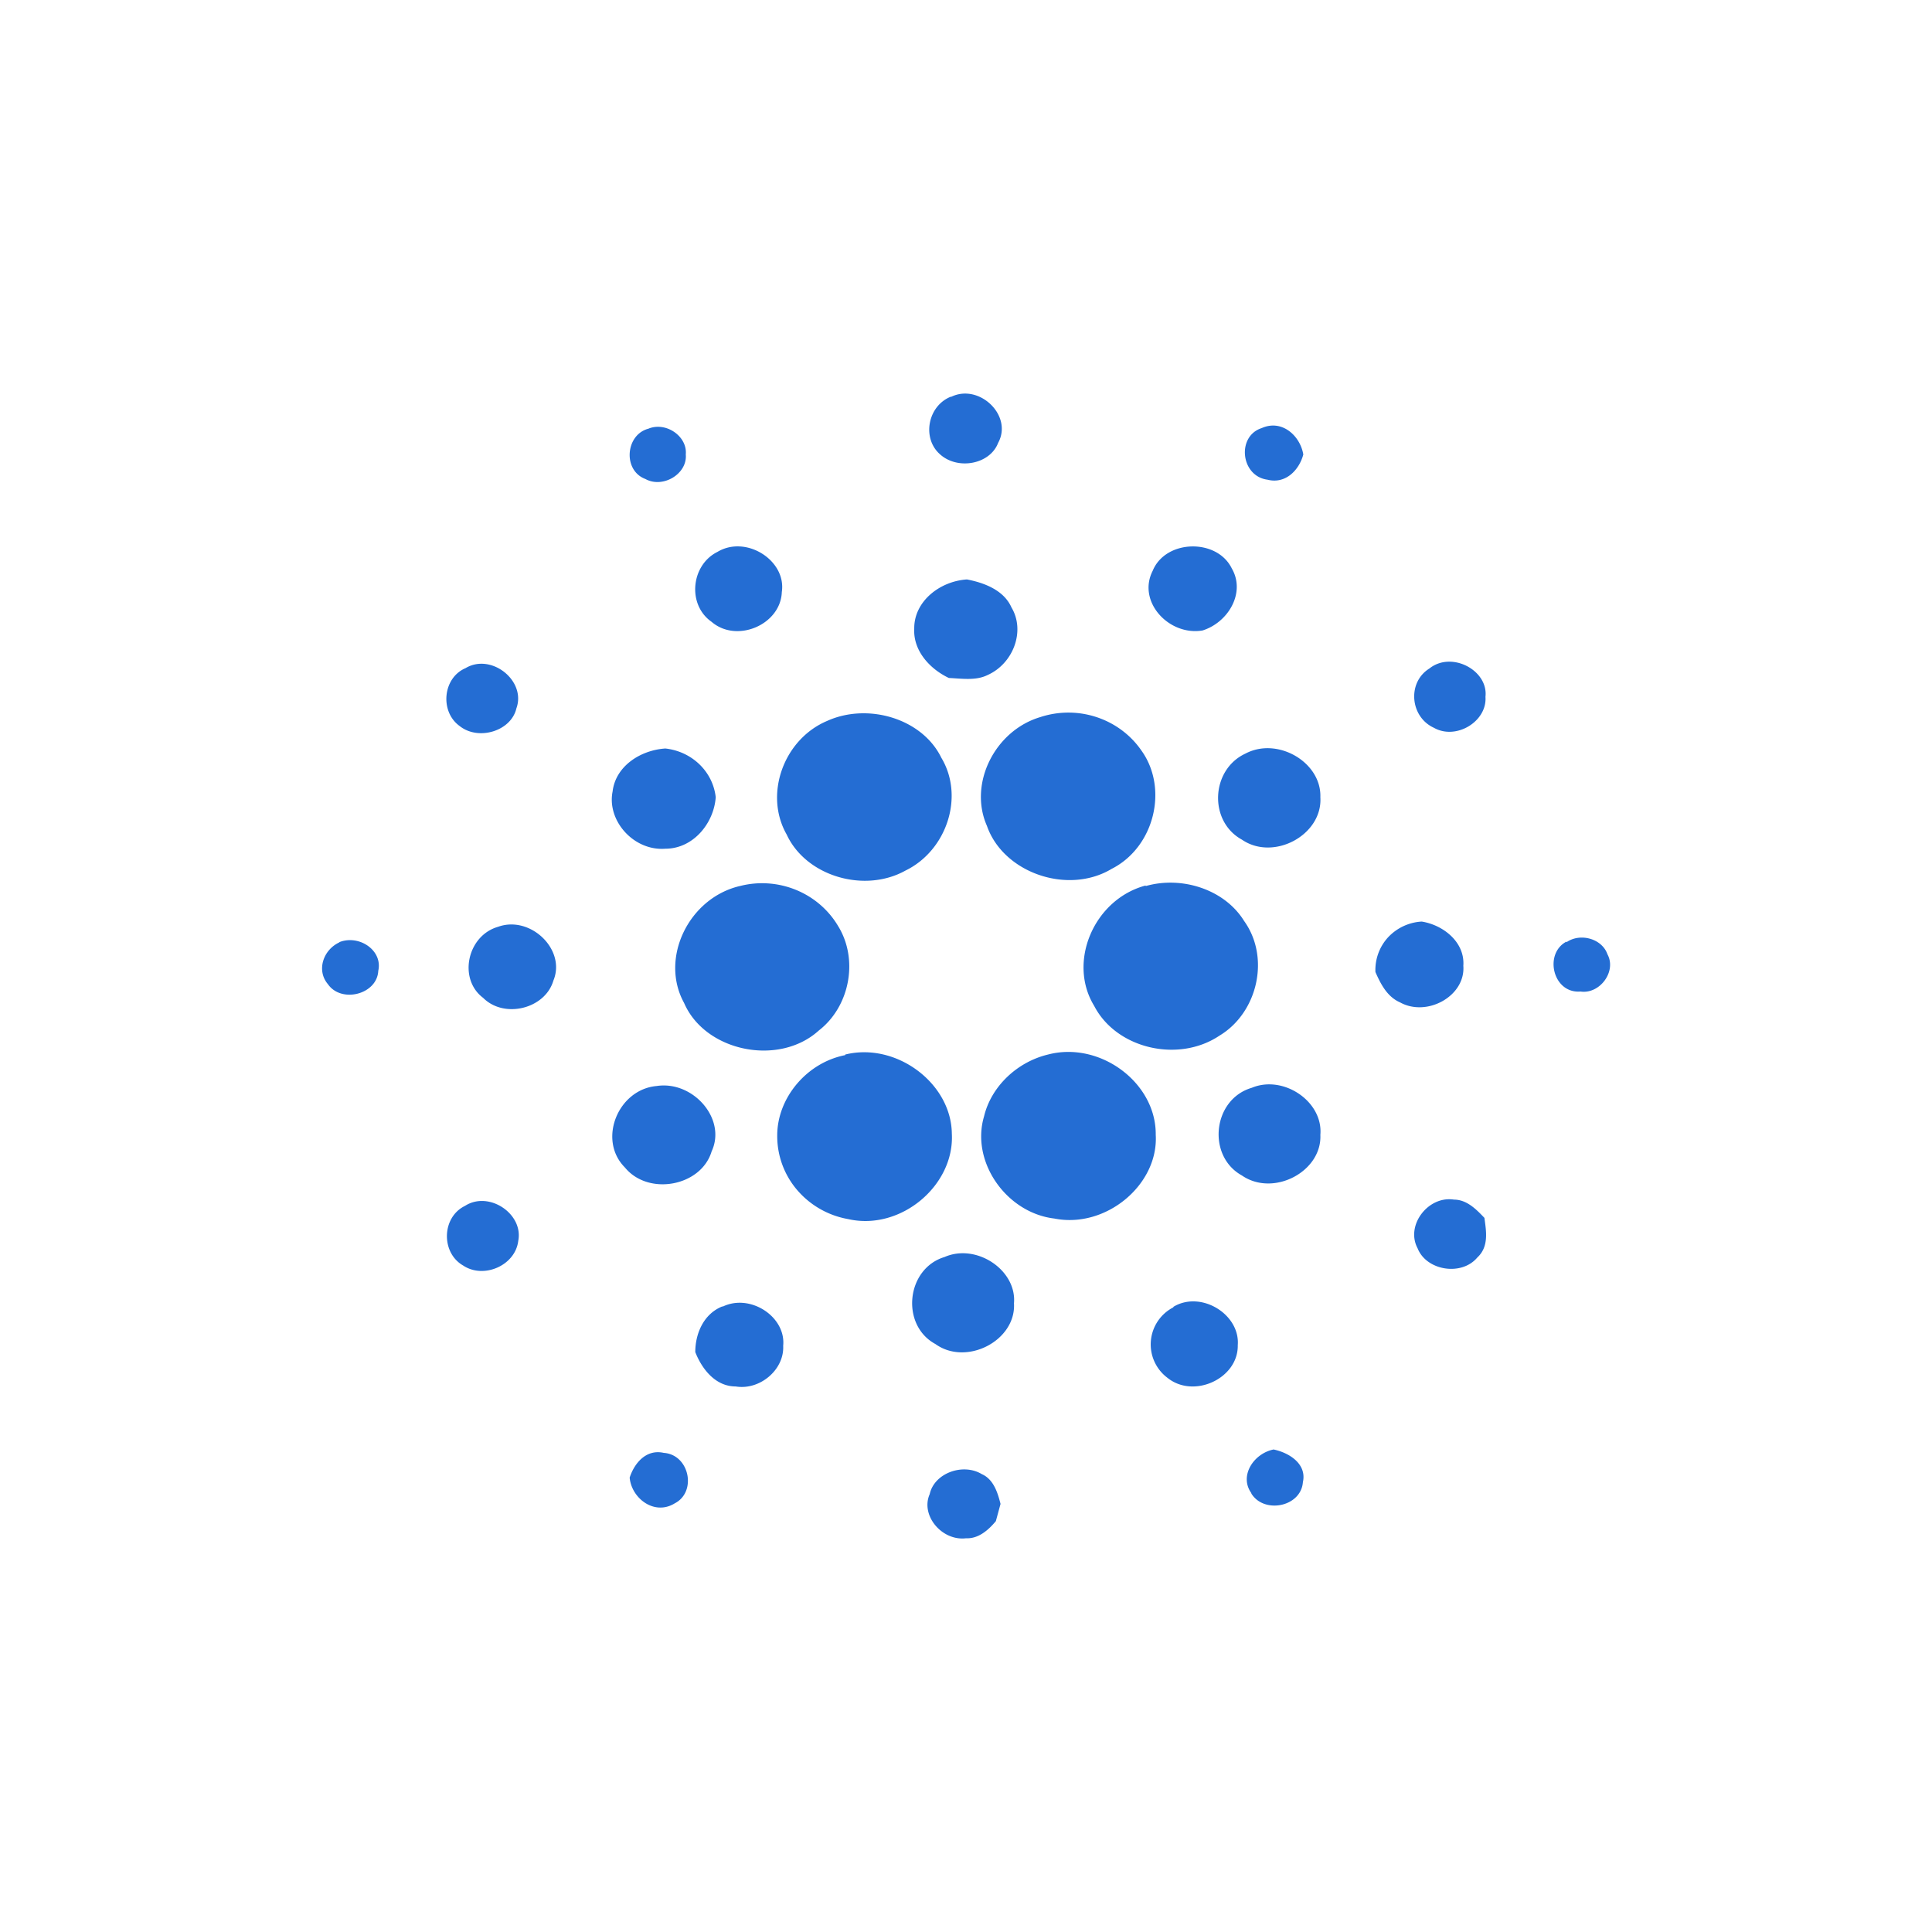 <svg xmlns="http://www.w3.org/2000/svg" width="24" height="24" fill="none" viewBox="0 0 24 24">
    <path fill="#246DD3" d="M11.809 4.933c.349-.179.778.227.59.569-.103.27-.51.342-.729.135-.218-.2-.145-.598.146-.711zm-3.749.39c.219-.085.48.1.459.322.022.241-.284.426-.502.305-.284-.106-.248-.555.043-.626m7.686.635c-.335-.043-.386-.541-.073-.641.255-.114.48.1.517.328-.051.192-.219.37-.444.313m-6.834.897c.356-.214.859.106.8.498-.014.406-.56.64-.873.37-.305-.213-.255-.705.073-.868m5.407.235c.16-.392.8-.406.983-.029.174.3-.044.67-.364.77-.415.07-.815-.357-.619-.741m-2.962.712c0-.335.32-.584.655-.605.219.042.459.135.553.348.175.293.022.698-.298.84-.146.072-.32.043-.48.036-.24-.114-.444-.341-.43-.612zM5.783 8.3c.32-.192.756.157.632.499-.065.284-.472.406-.705.22-.248-.178-.211-.598.073-.719m11.979 0c.276-.213.728.029.691.356.022.306-.364.541-.64.385-.299-.136-.335-.57-.051-.74m-4.833.605c.227-.073.472-.072.698.004.227.076.421.222.554.416.335.47.16 1.197-.371 1.467-.546.328-1.347.05-1.55-.534-.233-.527.102-1.189.67-1.353m-2.656.05c.502-.228 1.179-.035 1.419.456.291.484.066 1.154-.444 1.402-.51.285-1.237.072-1.477-.448-.284-.498-.037-1.182.502-1.41m-2.664.876c.037-.313.343-.513.655-.534.328.036.59.284.626.605-.022.32-.276.64-.626.64-.393.03-.728-.348-.655-.711m7.86-.47c.4-.213.947.107.932.541.03.47-.582.798-.975.527-.415-.228-.386-.868.043-1.068m-6.28 1.645c.231-.06.476-.043.697.047s.406.249.525.451c.255.414.146.997-.24 1.296-.495.45-1.412.264-1.674-.342-.306-.555.058-1.303.691-1.452m5.043 0c.452-.129.982.043 1.223.434.327.456.167 1.14-.306 1.424-.51.342-1.281.164-1.557-.37-.335-.548 0-1.325.64-1.495zm-8.042.505c.4-.142.845.285.684.67-.102.349-.61.477-.873.213-.313-.235-.197-.776.19-.883m10.895.563a.6.6 0 0 1 .155-.429.62.62 0 0 1 .42-.198c.27.043.538.257.517.549.029.377-.452.64-.786.455-.16-.07-.24-.227-.306-.377m-12.874-.37c.247-.1.545.1.487.355-.014.293-.459.407-.626.165-.145-.171-.058-.428.146-.52zm15.247 0c.174-.121.443-.043.509.149.117.213-.095.499-.335.463-.342.028-.458-.47-.174-.62zm-8.96 1.395c.634-.157 1.318.356 1.325.982.036.641-.633 1.211-1.288 1.062a1.08 1.08 0 0 1-.635-.363 1.03 1.03 0 0 1-.246-.677c0-.463.365-.904.845-.997zm2.519 0c.647-.17 1.346.35 1.339.997.036.62-.619 1.168-1.26 1.04-.596-.071-1.04-.705-.873-1.268.088-.37.408-.676.794-.769m-4.862.391c.451-.07.873.407.684.812-.13.435-.786.556-1.077.2-.342-.342-.087-.969.393-1.012m7.394.022c.393-.164.888.17.852.584.022.456-.582.776-.975.505-.437-.242-.364-.946.123-1.089m2.06 1.994c-.153-.285.131-.655.451-.605.16 0 .277.12.379.227.022.164.058.357-.088.492-.197.235-.633.163-.742-.114M5.776 14.98c.299-.192.728.1.662.434-.036.307-.43.477-.684.307-.276-.157-.27-.598.022-.741m5.96.634c.394-.171.896.163.86.576.028.463-.59.784-.976.506-.436-.235-.364-.94.117-1.082m-2.765.62c.342-.172.793.12.757.484.015.298-.291.555-.59.505-.254 0-.421-.22-.502-.427 0-.228.103-.478.343-.57zm5.604 0c.342-.207.83.092.8.476.008.413-.545.67-.873.406a.518.518 0 0 1 .073-.876zm.968 2.313c-.153-.213.029-.491.277-.541.204.043.414.185.364.406-.023.306-.48.398-.64.142zm-7.722-.192c.058-.178.204-.356.423-.307.32.022.414.485.137.627-.254.157-.538-.064-.56-.32m3.727.206c.057-.263.414-.39.647-.249.146.064.197.228.233.37l-.058.214c-.095.114-.218.22-.371.213-.299.036-.568-.284-.451-.548"/>
</svg>

